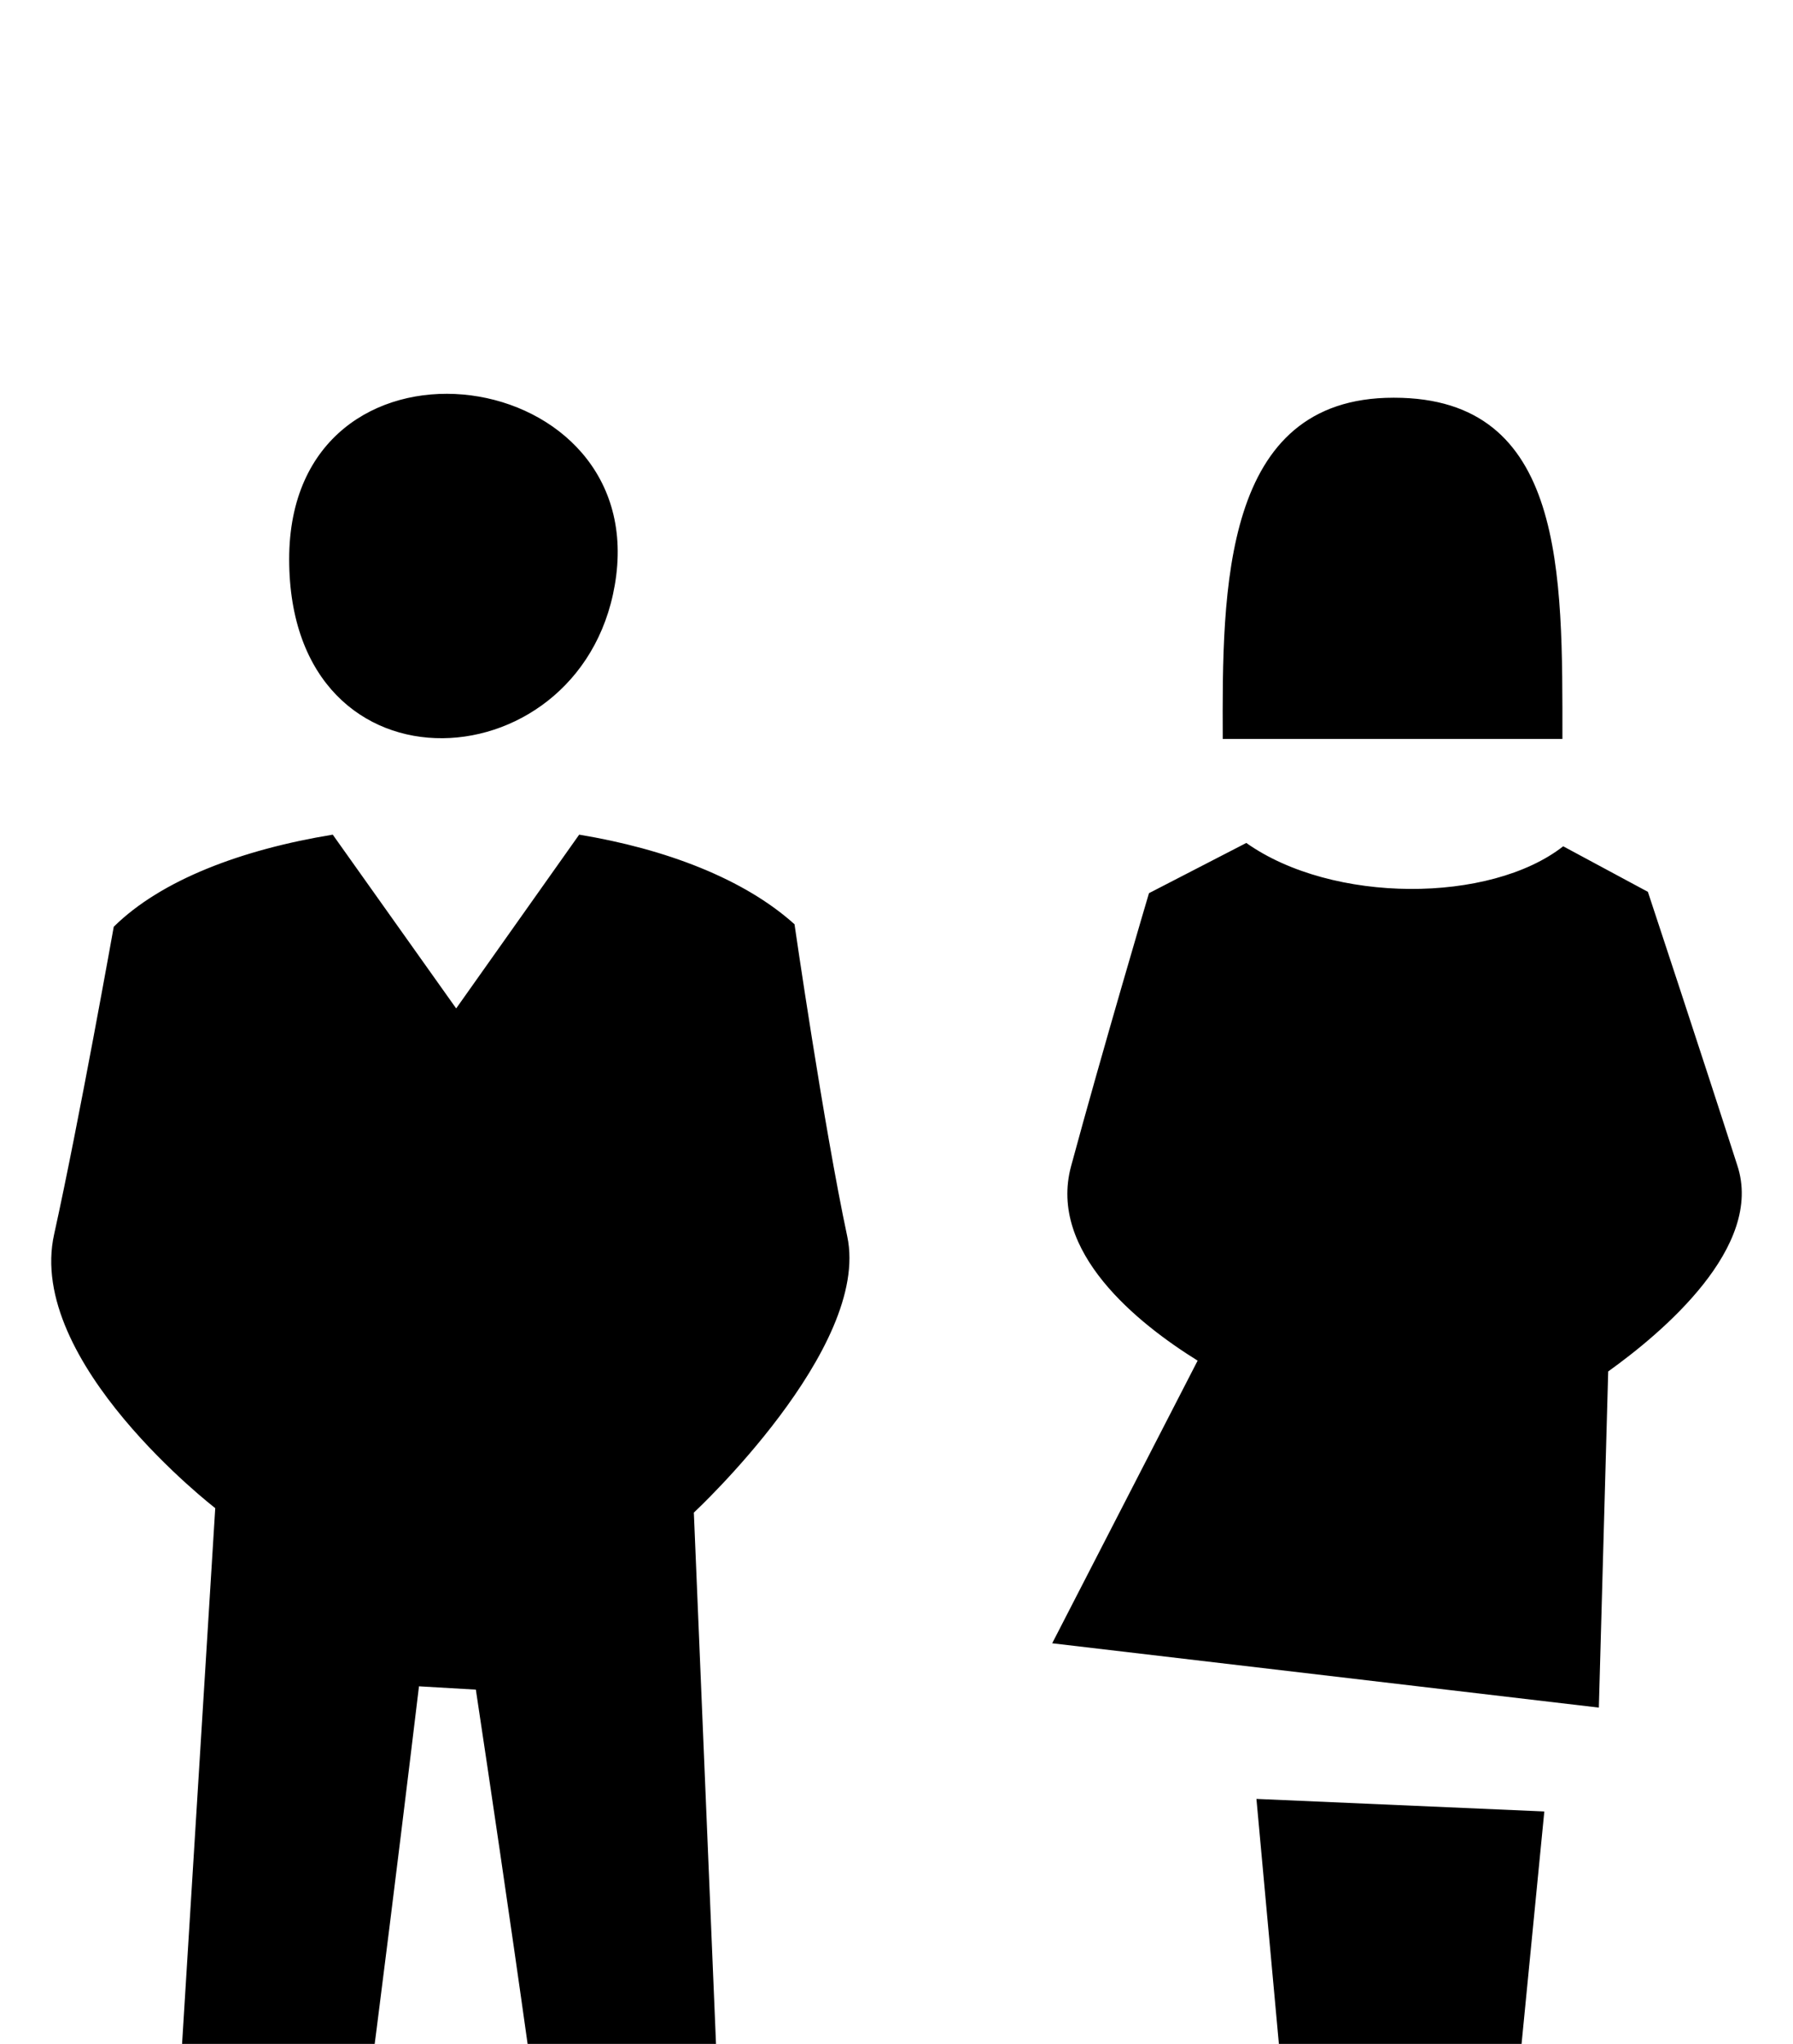 <svg xmlns="http://www.w3.org/2000/svg" width="43" height="49" viewBox="0 0 43 49"><path fill-rule="evenodd" clip-rule="evenodd" d="m31.369 56.62-1.237-13.493 6.904.301-1.311 13.391zm7.199-23.741-.224 8.059-13.11-1.542 3.488-6.776c-1.433-.89-3.59-2.611-3.035-4.662.738-2.73 1.868-6.545 1.868-6.545l2.334-1.204c2.068 1.463 5.85 1.45 7.6.08l2.031 1.092s1.302 3.934 2.143 6.554c.653 1.958-1.802 4.018-3.095 4.944M33.432 9.535c4.113 0 4.038 4.199 4.038 8.18h-8.146c-.014-3.593-.019-8.18 4.094-8.18zM16.64 36.262l.86 20.618s-3.829 1.217-4.09-1.917c-.23-2.777-1.998-14.456-1.998-14.456l-1.364-.079S8.76 51.172 8.21 54.704s-4.323 2.041-4.323 2.041l1.275-20.589S.609 32.647 1.3 29.583c.593-2.685 1.428-7.365 1.428-7.365 1.14-1.125 3.072-1.851 5.252-2.208l2.96 4.166 2.95-4.166c2.073.343 3.95 1.056 5.164 2.148 0 0 .695 4.81 1.265 7.485s-3.679 6.62-3.679 6.62M6.935 13.405c0-5.846 8.5-4.81 7.843.393-.635 5.004-7.843 5.527-7.843-.393"/></svg>